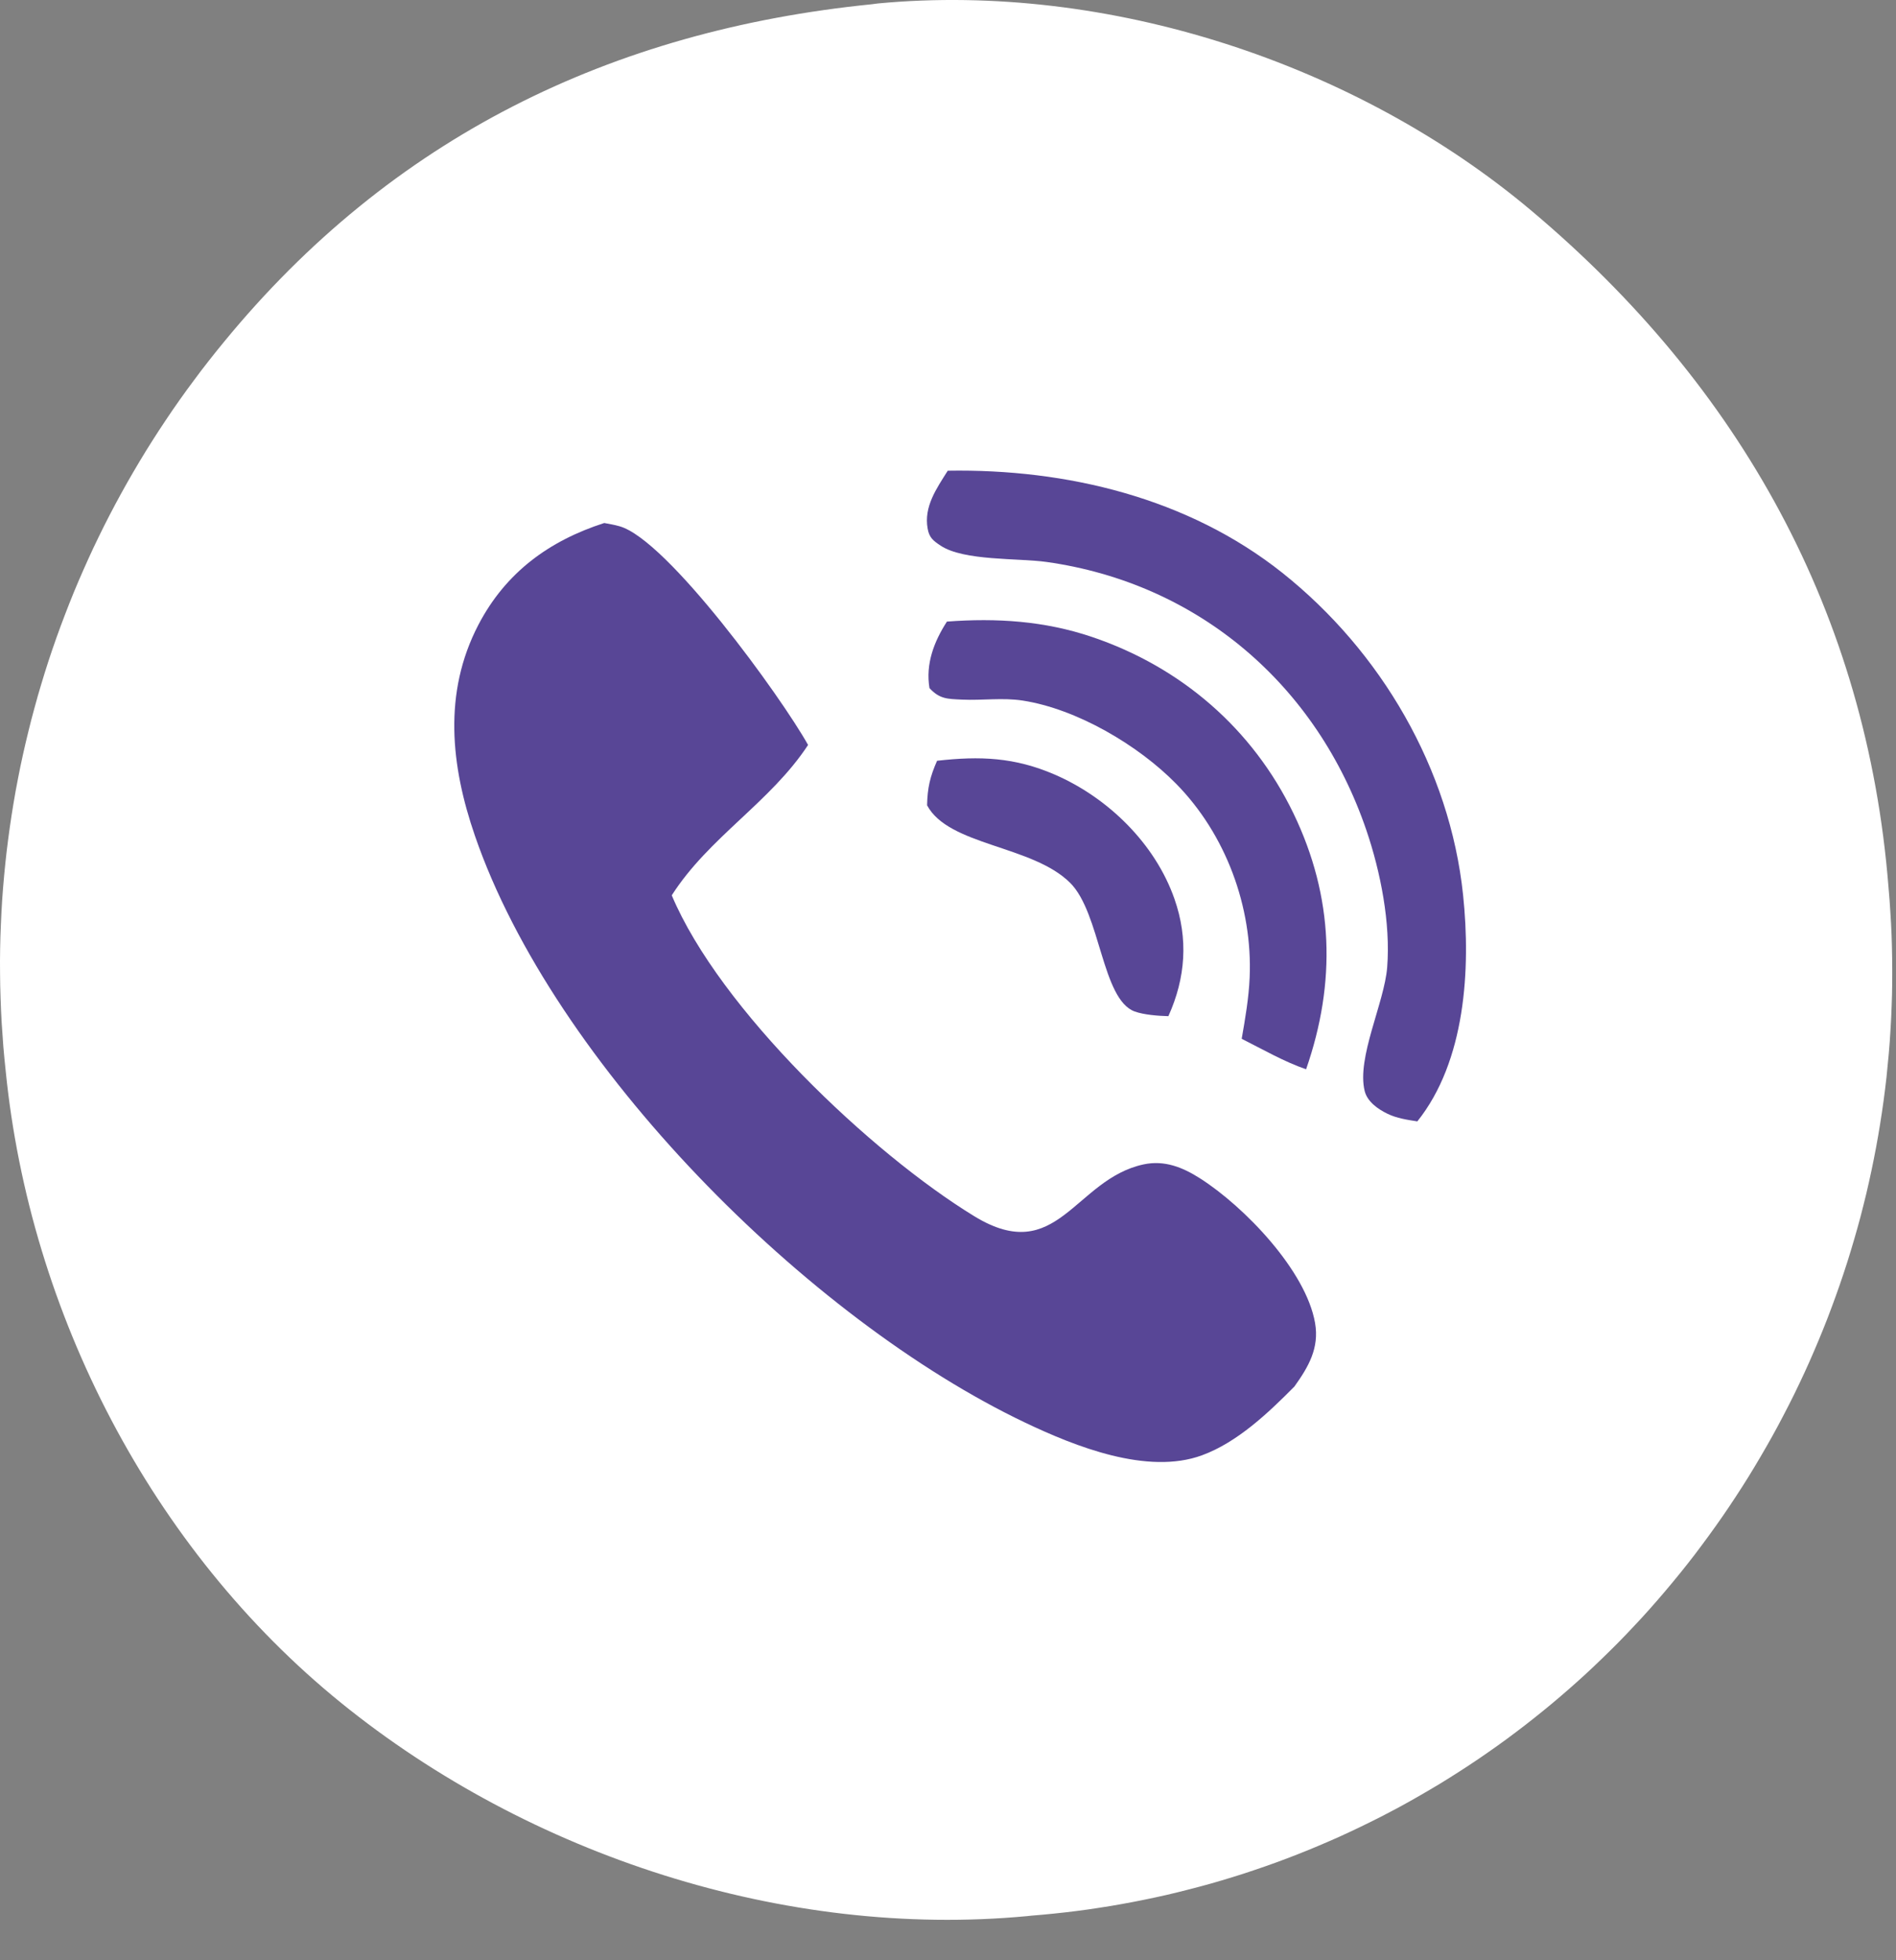 <svg width="30" height="31" viewBox="0 0 30 31" fill="none" xmlns="http://www.w3.org/2000/svg">
<rect x="0" y="0" width="30" height="31" fill="#808080" stroke="none"/>
<path d="M13.797 0.067C13.831 0.063 13.864 0.057 13.898 0.054C17.528 -0.286 21.452 0.996 24.23 3.331C27.536 6.109 29.54 9.704 29.882 14.039C29.893 14.164 29.903 14.288 29.91 14.413C29.919 14.538 29.925 14.662 29.93 14.787C29.934 14.912 29.938 15.037 29.939 15.162C29.941 15.287 29.941 15.412 29.94 15.537C29.939 15.661 29.936 15.786 29.931 15.911C29.927 16.036 29.921 16.161 29.913 16.285C29.906 16.41 29.897 16.535 29.886 16.659C29.875 16.784 29.863 16.908 29.85 17.032C29.836 17.156 29.821 17.28 29.804 17.404C29.787 17.528 29.769 17.651 29.749 17.774C29.729 17.898 29.708 18.021 29.685 18.144C29.662 18.266 29.638 18.389 29.612 18.511C29.586 18.633 29.559 18.755 29.53 18.877C29.501 18.998 29.47 19.119 29.439 19.24C29.407 19.361 29.373 19.481 29.338 19.601C29.303 19.721 29.267 19.84 29.229 19.96C29.191 20.079 29.152 20.197 29.111 20.315C29.07 20.433 29.028 20.551 28.984 20.668C28.941 20.785 28.896 20.901 28.849 21.017C28.802 21.133 28.755 21.248 28.705 21.363C28.656 21.478 28.605 21.592 28.553 21.705C28.5 21.819 28.447 21.932 28.392 22.044C28.337 22.156 28.28 22.267 28.222 22.378C28.165 22.489 28.105 22.599 28.045 22.708C27.984 22.817 27.922 22.926 27.859 23.033C27.796 23.141 27.731 23.248 27.666 23.354C27.6 23.46 27.533 23.566 27.464 23.67C27.396 23.774 27.326 23.878 27.255 23.981C27.184 24.084 27.111 24.185 27.038 24.286C26.964 24.387 26.89 24.487 26.814 24.587C26.738 24.686 26.66 24.784 26.582 24.881C26.503 24.978 26.424 25.074 26.343 25.169C26.265 25.261 26.186 25.352 26.106 25.442C26.026 25.532 25.945 25.621 25.862 25.708C25.78 25.796 25.697 25.883 25.612 25.969C25.527 26.055 25.442 26.139 25.355 26.223C25.269 26.307 25.181 26.389 25.093 26.471C25.004 26.552 24.915 26.633 24.824 26.712C24.733 26.791 24.642 26.87 24.549 26.947C24.457 27.024 24.363 27.099 24.269 27.174C24.175 27.249 24.079 27.323 23.983 27.395C23.887 27.468 23.79 27.539 23.692 27.609C23.594 27.679 23.495 27.747 23.396 27.815C23.296 27.883 23.195 27.949 23.094 28.014C22.993 28.079 22.891 28.143 22.788 28.206C22.685 28.268 22.582 28.329 22.477 28.389C22.373 28.45 22.268 28.508 22.162 28.566C22.056 28.623 21.95 28.679 21.843 28.734C21.735 28.789 21.627 28.842 21.519 28.894C21.41 28.947 21.301 28.997 21.192 29.047C21.082 29.096 20.971 29.144 20.86 29.191C20.75 29.238 20.638 29.283 20.526 29.327C20.414 29.371 20.301 29.414 20.188 29.455C20.075 29.496 19.961 29.536 19.847 29.574C19.733 29.613 19.619 29.65 19.504 29.685C19.389 29.721 19.273 29.755 19.157 29.788C19.041 29.82 18.925 29.852 18.808 29.881C18.692 29.911 18.575 29.94 18.458 29.967C18.34 29.994 18.223 30.019 18.105 30.043C17.987 30.067 17.869 30.09 17.75 30.111C17.631 30.133 17.513 30.152 17.394 30.17C17.275 30.189 17.155 30.206 17.036 30.221C16.917 30.236 16.797 30.25 16.677 30.262C16.558 30.275 16.438 30.285 16.318 30.295C16.296 30.297 16.274 30.3 16.252 30.302C12.419 30.663 8.372 29.34 5.395 26.928C2.396 24.498 0.473 20.764 0.09 16.936C0.076 16.808 0.064 16.68 0.053 16.552C0.043 16.424 0.034 16.295 0.026 16.167C0.019 16.038 0.013 15.909 0.009 15.781C0.004 15.652 0.002 15.523 0.001 15.395C-0.001 15.266 1.91716e-06 15.137 0.002 15.008C0.004 14.88 0.008 14.751 0.014 14.622C0.019 14.494 0.026 14.365 0.034 14.237C0.043 14.108 0.053 13.98 0.065 13.851C0.077 13.723 0.09 13.595 0.105 13.467C0.12 13.339 0.137 13.212 0.155 13.084C0.173 12.957 0.193 12.829 0.214 12.703C0.235 12.575 0.258 12.449 0.283 12.322C0.307 12.196 0.333 12.07 0.361 11.944C0.389 11.818 0.418 11.693 0.449 11.568C0.479 11.443 0.512 11.318 0.546 11.194C0.579 11.07 0.615 10.946 0.652 10.823C0.689 10.699 0.727 10.576 0.767 10.454C0.807 10.332 0.849 10.21 0.892 10.088C0.935 9.967 0.98 9.846 1.026 9.726C1.072 9.606 1.119 9.486 1.168 9.367C1.217 9.248 1.268 9.129 1.32 9.012C1.372 8.894 1.425 8.777 1.48 8.66C1.535 8.544 1.592 8.428 1.649 8.313C1.707 8.198 1.766 8.084 1.827 7.97C1.888 7.856 1.95 7.744 2.013 7.632C2.077 7.52 2.142 7.408 2.208 7.298C2.274 7.187 2.342 7.078 2.411 6.969C2.48 6.86 2.55 6.753 2.622 6.646C2.693 6.539 2.766 6.433 2.841 6.327C2.915 6.222 2.991 6.118 3.068 6.015C3.144 5.911 3.223 5.809 3.302 5.708C3.382 5.606 3.462 5.506 3.544 5.407C6.195 2.178 9.669 0.481 13.797 0.067Z" fill="white"/>
<path d="M14.827 12.031C15.506 11.954 16.054 11.975 16.69 12.25C17.532 12.615 18.277 13.341 18.583 14.215C18.805 14.847 18.76 15.466 18.487 16.07C18.33 16.066 18.1 16.049 17.954 15.996C17.433 15.806 17.414 14.441 16.933 13.962C16.334 13.365 15.011 13.377 14.669 12.735C14.675 12.457 14.716 12.284 14.827 12.031Z" fill="#584696"/>
<path d="M14.983 9.83C15.77 9.771 16.527 9.819 17.279 10.073C18.688 10.549 19.819 11.524 20.466 12.863C21.105 14.187 21.144 15.536 20.666 16.91C20.315 16.789 19.98 16.595 19.647 16.428C19.703 16.108 19.759 15.785 19.773 15.459C19.821 14.341 19.394 13.191 18.608 12.393C18.007 11.782 17.036 11.211 16.182 11.079C15.865 11.03 15.541 11.079 15.223 11.064C14.989 11.053 14.868 11.056 14.707 10.882C14.643 10.5 14.779 10.146 14.983 9.83Z" fill="#584696"/>
<path d="M14.996 7.444C16.877 7.412 18.797 7.874 20.288 9.057C21.851 10.299 22.941 12.158 23.15 14.153C23.273 15.327 23.187 16.784 22.426 17.734C22.266 17.709 22.101 17.685 21.953 17.613C21.805 17.541 21.636 17.425 21.593 17.254C21.463 16.728 21.905 15.858 21.949 15.298C22.004 14.599 21.845 13.79 21.62 13.13C20.837 10.833 18.963 9.225 16.559 8.887C16.111 8.824 15.251 8.873 14.883 8.629C14.764 8.55 14.703 8.501 14.678 8.36C14.615 8.012 14.819 7.725 14.996 7.444Z" fill="#584696"/>
<path d="M9.561 8.271C9.663 8.291 9.708 8.296 9.801 8.322C10.56 8.533 12.367 11.03 12.786 11.781C12.19 12.688 11.218 13.238 10.629 14.159C11.39 15.964 13.781 18.235 15.418 19.235C16.734 20.038 17.001 18.648 18.095 18.414C18.425 18.344 18.712 18.459 18.988 18.635C19.688 19.081 20.664 20.093 20.808 20.922C20.877 21.319 20.704 21.616 20.481 21.927C20.068 22.344 19.579 22.809 19.02 23.014C18.156 23.332 17.011 22.874 16.223 22.499C12.779 20.86 8.759 16.829 7.515 13.218C7.133 12.111 7.008 10.958 7.57 9.88C8.001 9.054 8.688 8.552 9.561 8.271Z" fill="#584696"/>
</svg>

